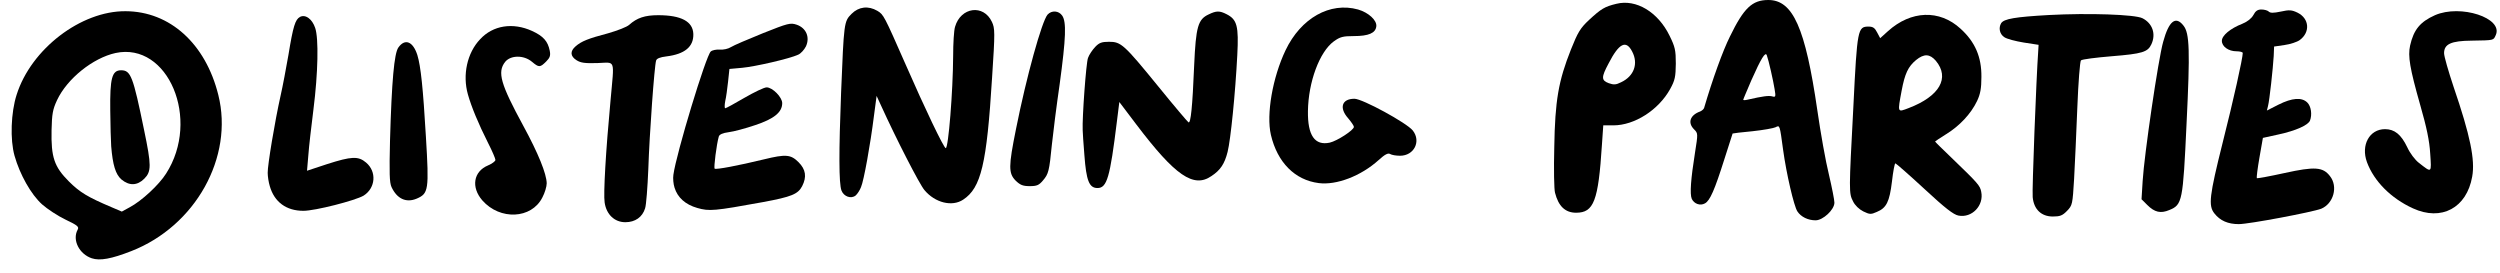 <svg width="165" height="18" viewBox="0 0 165 18" fill="none" xmlns="http://www.w3.org/2000/svg">
<path d="M0.959 10.279C1.31 11.52 2.05 12.836 2.777 13.488C3.115 13.789 3.817 14.253 4.318 14.491C5.133 14.88 5.233 14.967 5.121 15.168C4.757 15.845 5.233 16.772 6.061 17.048C6.6 17.224 7.352 17.086 8.668 16.572C12.905 14.917 15.437 10.367 14.409 6.268C13.569 2.883 11.213 0.752 8.292 0.74C5.346 0.715 2.05 3.234 1.097 6.255C0.721 7.421 0.658 9.214 0.959 10.279ZM3.767 6.606C4.431 5.19 6.136 3.824 7.628 3.498C11.1 2.758 13.256 7.885 10.962 11.457C10.486 12.21 9.345 13.263 8.568 13.676L8.041 13.965L7.364 13.676C5.798 13.012 5.271 12.698 4.544 11.972C3.579 11.006 3.366 10.38 3.403 8.587C3.428 7.521 3.479 7.221 3.767 6.606Z" fill="black"/>
<path d="M7.339 9.653C7.44 10.893 7.628 11.508 8.016 11.846C8.53 12.272 9.057 12.26 9.521 11.796C9.997 11.32 9.997 10.919 9.508 8.574C8.781 5.027 8.631 4.638 7.991 4.638C7.39 4.638 7.252 5.152 7.277 7.296C7.289 8.286 7.314 9.339 7.339 9.653Z" fill="black"/>
<path d="M17.806 12.284C18.107 13.337 18.897 13.914 20.025 13.914C20.802 13.914 23.447 13.237 23.999 12.911C24.788 12.41 24.876 11.332 24.162 10.73C23.648 10.291 23.197 10.316 21.592 10.83L20.263 11.269L20.351 10.241C20.389 9.677 20.552 8.311 20.689 7.208C20.99 4.839 21.04 2.532 20.802 1.843C20.602 1.254 20.163 0.928 19.799 1.116C19.486 1.291 19.348 1.717 19.035 3.635C18.884 4.5 18.659 5.704 18.521 6.305C18.132 8.048 17.656 10.918 17.668 11.407C17.668 11.645 17.731 12.046 17.806 12.284Z" fill="black"/>
<path d="M25.841 12.347C26.205 13.125 26.806 13.4 27.496 13.112C28.286 12.774 28.323 12.548 28.11 9.026C27.922 5.817 27.772 4.375 27.546 3.635C27.258 2.733 26.731 2.52 26.293 3.134C26.017 3.523 25.854 5.328 25.741 9.276C25.691 11.42 25.703 12.047 25.841 12.347Z" fill="black"/>
<path d="M30.881 6.23C31.106 7.032 31.57 8.161 32.209 9.427C32.485 9.966 32.698 10.467 32.698 10.555C32.698 10.643 32.472 10.806 32.209 10.918C31.244 11.319 31.081 12.36 31.833 13.225C32.999 14.553 35.08 14.453 35.794 13.037C35.957 12.736 36.083 12.31 36.083 12.097C36.07 11.47 35.531 10.129 34.541 8.311C33.036 5.541 32.811 4.764 33.337 4.087C33.701 3.635 34.566 3.623 35.105 4.074C35.569 4.463 35.644 4.463 36.045 4.062C36.296 3.811 36.346 3.673 36.283 3.347C36.158 2.72 35.857 2.382 35.117 2.043C33.851 1.467 32.535 1.667 31.683 2.595C30.83 3.497 30.517 4.939 30.881 6.23Z" fill="black"/>
<path d="M38.051 3.974C38.326 4.149 38.602 4.187 39.429 4.162C40.658 4.124 40.545 3.824 40.294 6.644C39.981 9.978 39.818 12.799 39.906 13.363C40.019 14.153 40.558 14.666 41.272 14.666C41.924 14.666 42.4 14.328 42.576 13.751C42.651 13.538 42.739 12.36 42.789 11.157C42.864 8.85 43.19 4.35 43.303 3.999C43.34 3.861 43.566 3.773 43.98 3.723C45.196 3.573 45.785 3.084 45.76 2.244C45.735 1.417 44.958 1.003 43.441 1.003C42.563 1.003 42.037 1.179 41.523 1.642C41.372 1.78 40.758 2.018 40.144 2.194C38.815 2.545 38.377 2.72 37.988 3.059C37.612 3.385 37.637 3.711 38.051 3.974Z" fill="black"/>
<path d="M44.519 12.385C44.719 13.037 45.233 13.501 46.023 13.726C46.813 13.952 47.126 13.927 50.36 13.338C52.253 12.987 52.667 12.811 52.943 12.285C53.256 11.671 53.181 11.182 52.704 10.705C52.19 10.191 51.864 10.166 50.423 10.517C48.718 10.931 47.252 11.207 47.164 11.132C47.101 11.056 47.289 9.54 47.44 9.013C47.477 8.875 47.703 8.775 48.091 8.725C48.417 8.687 49.207 8.474 49.834 8.261C51.087 7.847 51.626 7.409 51.626 6.807C51.626 6.418 50.987 5.766 50.598 5.766C50.435 5.766 49.784 6.08 49.132 6.456C48.492 6.832 47.916 7.145 47.866 7.145C47.816 7.145 47.816 6.932 47.866 6.669C47.928 6.418 48.004 5.829 48.054 5.378L48.142 4.551L48.981 4.475C49.821 4.4 52.115 3.874 52.679 3.61C52.855 3.535 53.08 3.284 53.193 3.059C53.469 2.457 53.206 1.843 52.579 1.63C52.165 1.492 52.015 1.53 50.348 2.194C49.357 2.595 48.417 2.996 48.242 3.109C48.066 3.222 47.74 3.297 47.502 3.272C47.277 3.259 47.013 3.31 46.913 3.397C46.6 3.648 44.632 10.141 44.444 11.533C44.406 11.771 44.444 12.159 44.519 12.385Z" fill="black"/>
<path d="M55.537 12.573C55.688 12.974 56.176 13.149 56.477 12.899C56.59 12.799 56.753 12.548 56.828 12.347C57.016 11.909 57.443 9.552 57.681 7.647L57.856 6.33L58.145 6.957C59.135 9.138 60.689 12.172 61.015 12.548C61.717 13.388 62.845 13.664 63.572 13.175C64.751 12.397 65.127 10.831 65.478 5.114C65.678 2.093 65.666 1.868 65.465 1.442C64.914 0.263 63.409 0.464 63.033 1.768C62.958 2.006 62.908 2.871 62.908 3.698C62.895 6.055 62.595 9.778 62.419 9.778C62.294 9.778 61.028 7.133 59.774 4.262C58.345 1.015 58.32 0.965 57.906 0.715C57.305 0.364 56.678 0.439 56.202 0.915C55.7 1.417 55.7 1.492 55.512 6.117C55.362 9.991 55.362 12.109 55.537 12.573Z" fill="black"/>
<path d="M67.032 11.921C67.333 12.21 67.508 12.285 67.96 12.285C68.436 12.285 68.574 12.222 68.837 11.909C69.201 11.482 69.251 11.307 69.426 9.527C69.501 8.8 69.727 7.007 69.94 5.541C70.354 2.495 70.391 1.442 70.103 1.028C69.877 0.702 69.414 0.665 69.138 0.965C68.762 1.404 67.746 5.052 67.057 8.512C66.556 10.993 66.556 11.432 67.032 11.921Z" fill="black"/>
<path d="M71.57 10.242C71.695 11.921 71.883 12.41 72.435 12.41C73.061 12.41 73.262 11.708 73.713 8.035L73.876 6.732L75.004 8.223C77.562 11.595 78.778 12.435 79.956 11.62C80.545 11.232 80.821 10.818 81.021 10.028C81.222 9.239 81.535 6.13 81.661 3.636C81.761 1.718 81.648 1.291 80.959 0.94C80.495 0.702 80.282 0.702 79.768 0.953C79.066 1.279 78.928 1.768 78.815 4.312C78.702 7.058 78.589 8.173 78.439 8.073C78.376 8.035 77.474 6.97 76.446 5.704C74.177 2.921 73.989 2.758 73.199 2.758C72.71 2.758 72.547 2.821 72.284 3.096C72.096 3.297 71.883 3.61 71.808 3.824C71.683 4.137 71.419 7.772 71.457 8.587C71.457 8.725 71.507 9.464 71.57 10.242Z" fill="black"/>
<path d="M83.879 8.9C84.305 10.718 85.459 11.883 87.038 12.084C88.204 12.234 89.821 11.62 90.987 10.567C91.4 10.191 91.614 10.078 91.751 10.166C91.852 10.229 92.14 10.279 92.403 10.279C93.331 10.279 93.807 9.326 93.243 8.612C92.842 8.11 89.921 6.518 89.395 6.518C88.555 6.518 88.367 7.12 88.981 7.809C89.182 8.048 89.357 8.298 89.357 8.374C89.357 8.587 88.254 9.301 87.765 9.414C86.775 9.627 86.299 8.938 86.324 7.333C86.349 5.415 87.088 3.422 88.028 2.733C88.442 2.432 88.643 2.382 89.345 2.382C90.335 2.382 90.786 2.181 90.836 1.742C90.886 1.341 90.322 0.827 89.633 0.627C87.778 0.113 85.86 1.191 84.844 3.322C83.992 5.114 83.566 7.546 83.879 8.9Z" fill="black"/>
<path d="M102.632 12.724C102.858 13.614 103.309 14.04 104.023 14.04C105.189 14.04 105.49 13.275 105.728 9.552L105.816 8.274H106.48C107.884 8.274 109.464 7.258 110.228 5.88C110.554 5.29 110.592 5.065 110.604 4.2C110.604 3.31 110.554 3.097 110.191 2.357C109.426 0.79 107.985 -0.075 106.681 0.251C105.904 0.439 105.678 0.577 104.876 1.317C104.299 1.856 104.136 2.132 103.685 3.26C102.858 5.341 102.632 6.632 102.582 9.715C102.544 11.157 102.569 12.511 102.632 12.724ZM106.167 4.187C106.856 2.846 107.32 2.62 107.721 3.398C108.147 4.2 107.847 5.027 106.994 5.428C106.643 5.604 106.505 5.604 106.179 5.491C105.678 5.303 105.678 5.102 106.167 4.187Z" fill="black"/>
<path d="M111.657 13.124C111.808 13.45 112.209 13.601 112.522 13.425C112.861 13.25 113.174 12.51 113.801 10.53C114.102 9.602 114.352 8.825 114.352 8.812C114.365 8.8 114.954 8.725 115.656 8.662C116.371 8.587 117.06 8.461 117.185 8.399C117.474 8.248 117.461 8.236 117.687 9.903C117.9 11.457 118.401 13.613 118.627 13.952C118.865 14.315 119.329 14.541 119.83 14.541C120.319 14.541 121.071 13.839 121.071 13.375C121.071 13.2 120.908 12.372 120.708 11.52C120.495 10.668 120.156 8.75 119.943 7.271C119.153 1.843 118.339 0 116.709 0C115.644 0 115.092 0.527 114.177 2.407C113.701 3.36 113.024 5.24 112.472 7.12C112.447 7.208 112.322 7.308 112.209 7.358C111.545 7.597 111.369 8.098 111.808 8.537C112.071 8.8 112.071 8.812 111.87 10.079C111.595 11.808 111.519 12.799 111.657 13.124ZM115.593 5.29C116.233 3.848 116.521 3.385 116.609 3.648C116.734 3.986 117.035 5.328 117.123 5.879C117.21 6.393 117.198 6.431 116.947 6.356C116.722 6.305 116.371 6.343 115.33 6.581C115.18 6.619 115.054 6.619 115.054 6.581C115.054 6.544 115.305 5.967 115.593 5.29Z" fill="black"/>
<path d="M122.3 13.287C122.425 13.551 122.701 13.814 122.977 13.952C123.39 14.152 123.478 14.165 123.867 13.989C124.506 13.726 124.706 13.325 124.869 11.984C124.945 11.319 125.045 10.78 125.095 10.78C125.133 10.78 125.998 11.533 127 12.46C128.379 13.739 128.931 14.165 129.257 14.228C130.147 14.403 130.949 13.563 130.761 12.661C130.686 12.247 130.548 12.097 128.805 10.417C128.204 9.84 127.715 9.364 127.715 9.339C127.715 9.326 128.053 9.101 128.454 8.85C129.332 8.311 130.084 7.509 130.485 6.669C130.698 6.218 130.773 5.854 130.773 5.077C130.786 3.761 130.36 2.77 129.395 1.893C128.003 0.614 126.123 0.69 124.606 2.056L124.092 2.52L123.892 2.144C123.741 1.843 123.616 1.755 123.328 1.755C122.613 1.755 122.575 1.905 122.325 6.982C122.024 12.673 122.024 12.748 122.3 13.287ZM125.509 5.979C125.722 4.851 125.935 4.4 126.461 3.961C126.988 3.535 127.364 3.548 127.765 4.011C128.705 5.14 128.016 6.355 125.972 7.133C125.22 7.421 125.233 7.459 125.509 5.979Z" fill="black"/>
<path d="M132.29 2.457C132.453 2.57 133.03 2.721 133.569 2.808L134.547 2.959L134.521 3.397C134.396 5.127 134.108 12.573 134.158 13.012C134.233 13.814 134.722 14.29 135.487 14.29C135.963 14.29 136.126 14.228 136.427 13.915C136.778 13.551 136.79 13.488 136.891 11.809C136.941 10.868 137.041 8.75 137.104 7.095C137.166 5.453 137.279 4.049 137.342 3.987C137.417 3.911 138.332 3.799 139.385 3.711C141.403 3.548 141.754 3.435 141.992 2.921C142.306 2.244 142.068 1.542 141.403 1.204C140.914 0.953 137.818 0.853 135.236 0.991C133.005 1.116 132.265 1.241 132.077 1.53C131.889 1.843 131.977 2.257 132.29 2.457Z" fill="black"/>
<path d="M141.717 13.526C142.206 14.015 142.607 14.102 143.171 13.864C144.036 13.513 144.073 13.3 144.312 8.173C144.55 3.322 144.512 2.194 144.111 1.692C143.597 1.028 143.146 1.379 142.77 2.758C142.444 3.899 141.516 10.254 141.416 11.934L141.341 13.15L141.717 13.526Z" fill="black"/>
<path d="M146.154 14.09C146.53 14.566 147.044 14.792 147.759 14.792C148.436 14.792 152.61 14.002 153.199 13.777C154.014 13.438 154.327 12.31 153.776 11.621C153.312 11.019 152.773 10.981 150.78 11.42C149.814 11.633 148.987 11.784 148.949 11.758C148.924 11.721 149 11.107 149.125 10.392L149.351 9.101L150.379 8.875C151.532 8.625 152.334 8.261 152.459 7.96C152.61 7.559 152.535 7.02 152.284 6.769C151.92 6.406 151.281 6.456 150.379 6.907L149.614 7.296L149.689 6.995C149.789 6.619 150.015 4.526 150.065 3.698L150.09 3.072L150.78 2.971C151.156 2.921 151.607 2.771 151.782 2.645C152.484 2.131 152.422 1.229 151.645 0.84C151.256 0.652 151.093 0.64 150.529 0.765C150.053 0.865 149.839 0.865 149.739 0.765C149.664 0.69 149.451 0.627 149.25 0.627C149 0.627 148.862 0.727 148.724 0.991C148.599 1.216 148.335 1.429 147.997 1.567C147.195 1.881 146.643 2.345 146.643 2.696C146.643 3.072 147.082 3.385 147.608 3.385C147.834 3.385 148.022 3.435 148.022 3.498C148.022 3.836 147.408 6.607 146.693 9.427C145.816 12.937 145.74 13.576 146.154 14.09Z" fill="black"/>
<path d="M156.22 10.705C156.684 11.959 157.799 13.087 159.254 13.751C161.134 14.616 162.801 13.726 163.165 11.658C163.365 10.555 163.039 8.95 161.936 5.729C161.598 4.713 161.309 3.723 161.309 3.51C161.309 2.908 161.773 2.695 163.127 2.683C164.644 2.658 164.556 2.67 164.719 2.319C165.233 1.191 162.4 0.263 160.708 1.003C159.73 1.442 159.304 1.956 159.066 3.009C158.915 3.71 159.04 4.488 159.742 6.957C160.156 8.399 160.344 9.289 160.394 10.141C160.482 11.445 160.507 11.42 159.655 10.755C159.391 10.555 159.053 10.103 158.877 9.715C158.476 8.875 158.038 8.524 157.411 8.524C156.383 8.524 155.806 9.577 156.22 10.705Z" fill="black"/>
</svg>
